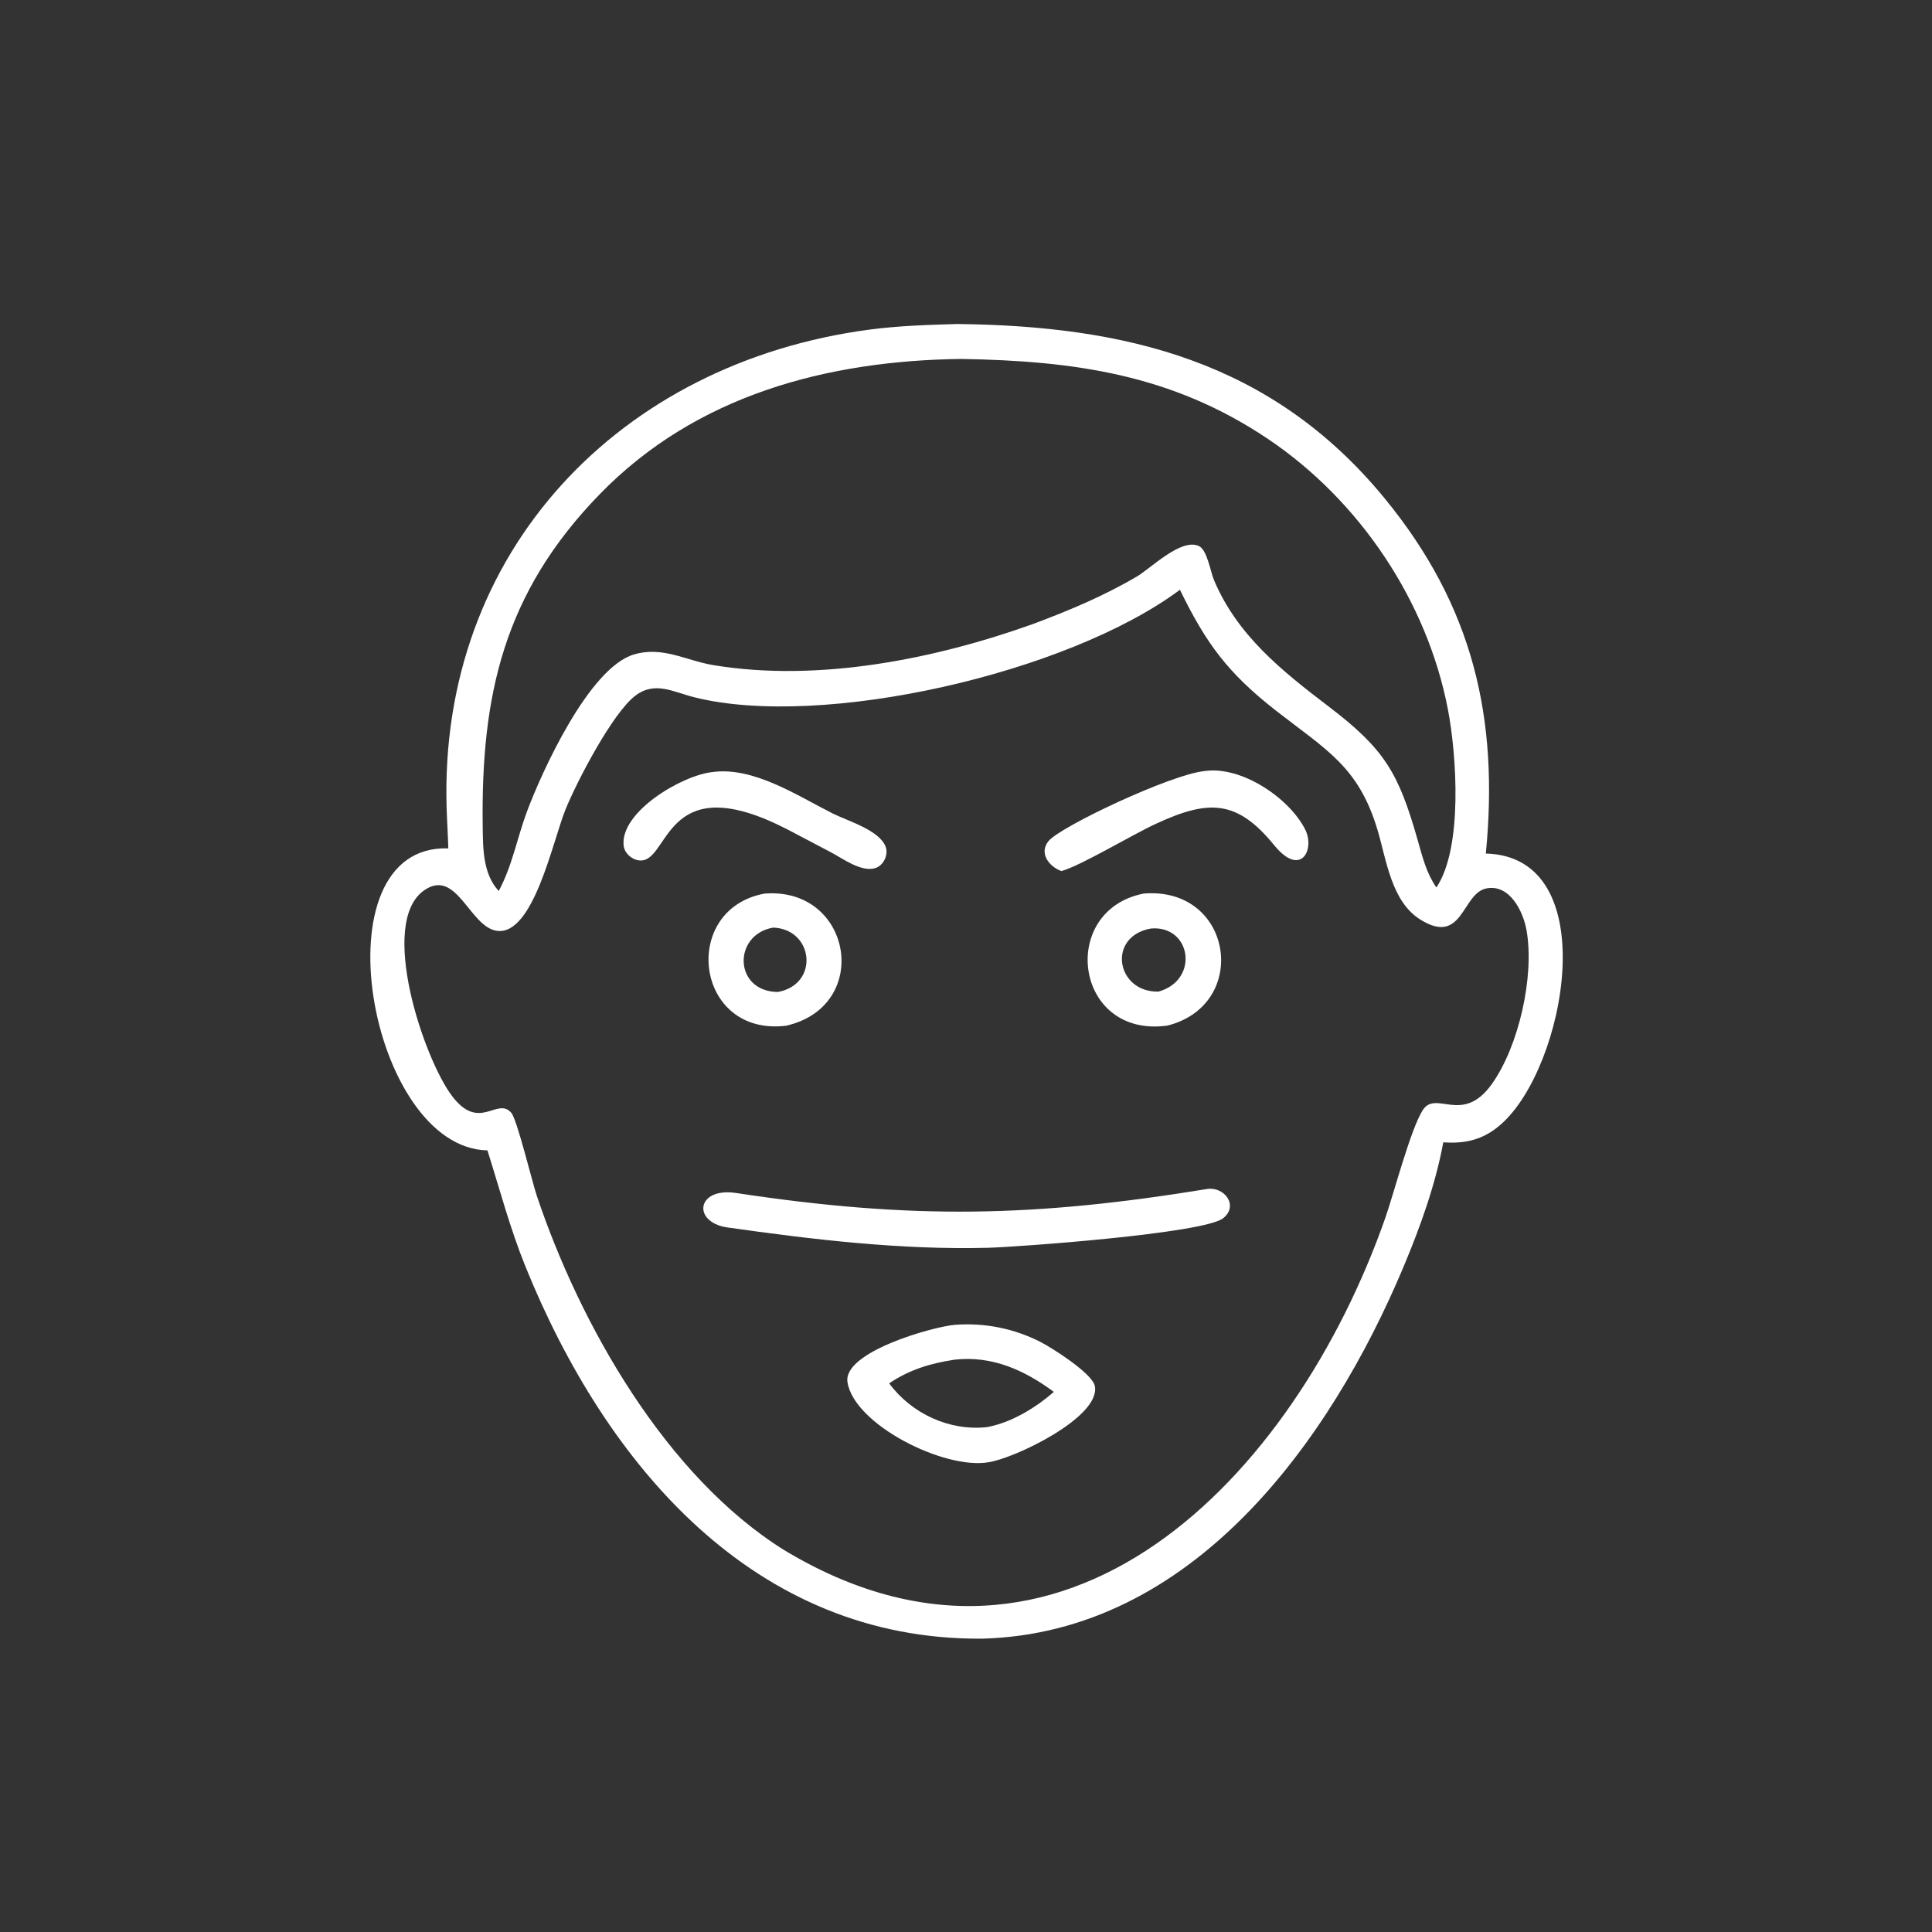 <?xml version="1.0" encoding="utf-8" ?>
<svg xmlns="http://www.w3.org/2000/svg" xmlns:xlink="http://www.w3.org/1999/xlink" width="1024" height="1024">
	<rect width="100%" height="100%" fill="#333333" stroke="none"/>
	<path fill="white" transform="scale(1.6 1.6)" d="M148.508 281.041C148.389 276.606 148.091 272.174 147.952 267.739C145.292 182.565 205.429 120.167 287.906 109.202C297.588 107.915 307.328 107.617 317.078 107.332C372.571 107.94 421.177 119.453 458.583 164.967C488.09 200.87 496.54 238.041 492.202 282.75C531.682 283.712 518.749 353.567 497.207 372.456C491.458 377.497 485.587 378.939 478.111 378.403C475.521 392.417 470.517 406.328 465.025 419.439C440.593 477.758 394.967 540.935 325.412 542.827C249.757 543.449 200.675 485.157 174.118 419.693C168.989 407.05 165.561 394.05 161.473 381.08C122.177 380.284 104.385 279.493 148.508 281.041ZM318.406 118.9C274.058 119.479 230.712 130.8 198.727 163.653C166.848 196.398 159.312 230.354 159.902 273.72C160.001 281.006 159.94 289.491 165.206 295.149C169.697 286.856 171.295 277.574 174.57 268.816C179.509 255.612 195.087 221.305 209.919 216.825C219.473 213.939 227.195 218.83 236.36 220.344C271.048 226.074 309.736 218.348 342.263 206.685C354.108 202.26 365.754 197.379 376.664 190.941C381.266 188.226 391.279 178.165 397.143 180.878C399.892 182.15 400.993 189.404 402.116 192.083C409.841 210.503 424.793 222.354 440.139 234.041C458.759 248.221 463.305 256.051 469.677 278.478C471.237 283.967 472.523 289.228 475.815 293.993C484.631 280.96 482.563 250.168 479.624 234.922C472.709 199.053 450.357 165.824 420.096 145.447C388.095 123.899 355.555 119.547 318.406 118.9ZM390.871 195.372C353.679 223.081 272.391 241.603 230.038 230.991C223.043 229.239 216.961 225.52 210.472 230.449C202.904 236.196 191.171 258.724 187.343 268.12C183.116 278.497 176.666 310.17 164.527 308.335C155.528 306.975 151.281 287.429 140.519 294.926C125.132 305.644 140.436 350.823 149.768 363.101C158.897 375.114 164.702 363.154 169.401 368.674C171.285 370.888 176.286 391.545 177.829 396.142C192.16 438.827 220.587 489.026 259.744 513.475C352.295 569.321 428.858 489.299 458.955 403.293C461.694 395.468 467.329 373.906 471.311 367.734C475.718 360.906 484.44 372.754 494.178 359.118C503.183 346.507 508.363 323.244 505.679 308.114C504.59 301.979 500.131 292.774 492.393 294.3C484.221 295.912 484.644 313.488 470.464 304.593C460.913 298.602 459.305 284.968 456.344 275.007C450.078 253.927 439.351 248.427 422.626 235.364C406.595 222.843 399.418 212.931 390.871 195.372Z"/>
	<path fill="white" transform="scale(1.6 1.6)" d="M351.608 288.549C347.482 287.073 344.093 282.607 347.325 278.632C351.259 273.792 387.9 256.514 398.969 255.436C411.286 253.576 427.29 264.511 432.418 274.909C435.598 281.356 430.969 290.884 422.052 279.942C409.735 264.827 400.293 264.859 383.05 272.828C375.097 276.465 358.11 286.755 351.608 288.549Z"/>
	<path fill="white" transform="scale(1.6 1.6)" d="M260.741 274.698C221.593 254.573 221.816 282.961 213.23 284.946C210.365 285.609 206.955 283.123 206.601 280.23C205.235 269.077 225.82 256.809 236.065 255.747C249.684 253.923 264.175 263.611 275.856 269.481C280.592 271.861 291.422 275.003 293.403 280.55C294.345 283.189 292.68 286.704 289.987 287.56C285.368 289.03 279.11 284.379 275.295 282.348L260.741 274.698Z"/>
	<path fill="white" transform="scale(1.6 1.6)" d="M260.442 339.777C230.169 343.496 225.119 301.238 253.249 296.014C282.267 293.712 289.029 333.237 260.442 339.777ZM256.108 307.282C242.702 309.598 243.006 328.443 257.655 328.606C271.552 326.103 269.522 307.726 256.108 307.282Z"/>
	<path fill="white" transform="scale(1.6 1.6)" d="M386.727 339.737C355.852 344.03 350.471 301.566 378.875 296.003C408.449 293.6 414.247 332.81 386.727 339.737ZM381.267 307.578C366.628 310.162 369.684 328.74 383.743 328.487C397.409 324.698 394.654 306.441 381.267 307.578Z"/>
	<path fill="white" transform="scale(1.6 1.6)" d="M240.696 406.57C229.213 404.7 230.789 393.216 243.836 395.194C302.23 404.046 342.723 403.196 399.931 393.863C405.653 393.042 410.412 399.427 405.179 403.553C398.709 408.655 336.579 413.1 327.433 413.341C298.502 414.102 269.291 410.631 240.696 406.57Z"/>
	<path fill="white" transform="scale(1.6 1.6)" d="M327.425 484.393C312.683 486.901 282.794 471.807 280.733 457.802C279.263 447.812 309.059 439.476 316.28 438.871C326.152 438.114 335.941 440.066 344.749 444.579C348.459 446.48 361.805 454.923 362.67 459.106C364.796 469.391 336.07 483.139 327.425 484.393ZM316.167 450.414C308.162 451.639 301.324 453.7 294.538 458.249C302.021 468.345 314.569 474.129 327.012 472.747C335.118 471.203 342.928 466.437 349.101 461.082C339.335 453.864 328.634 448.998 316.167 450.414Z"/>
</svg>
